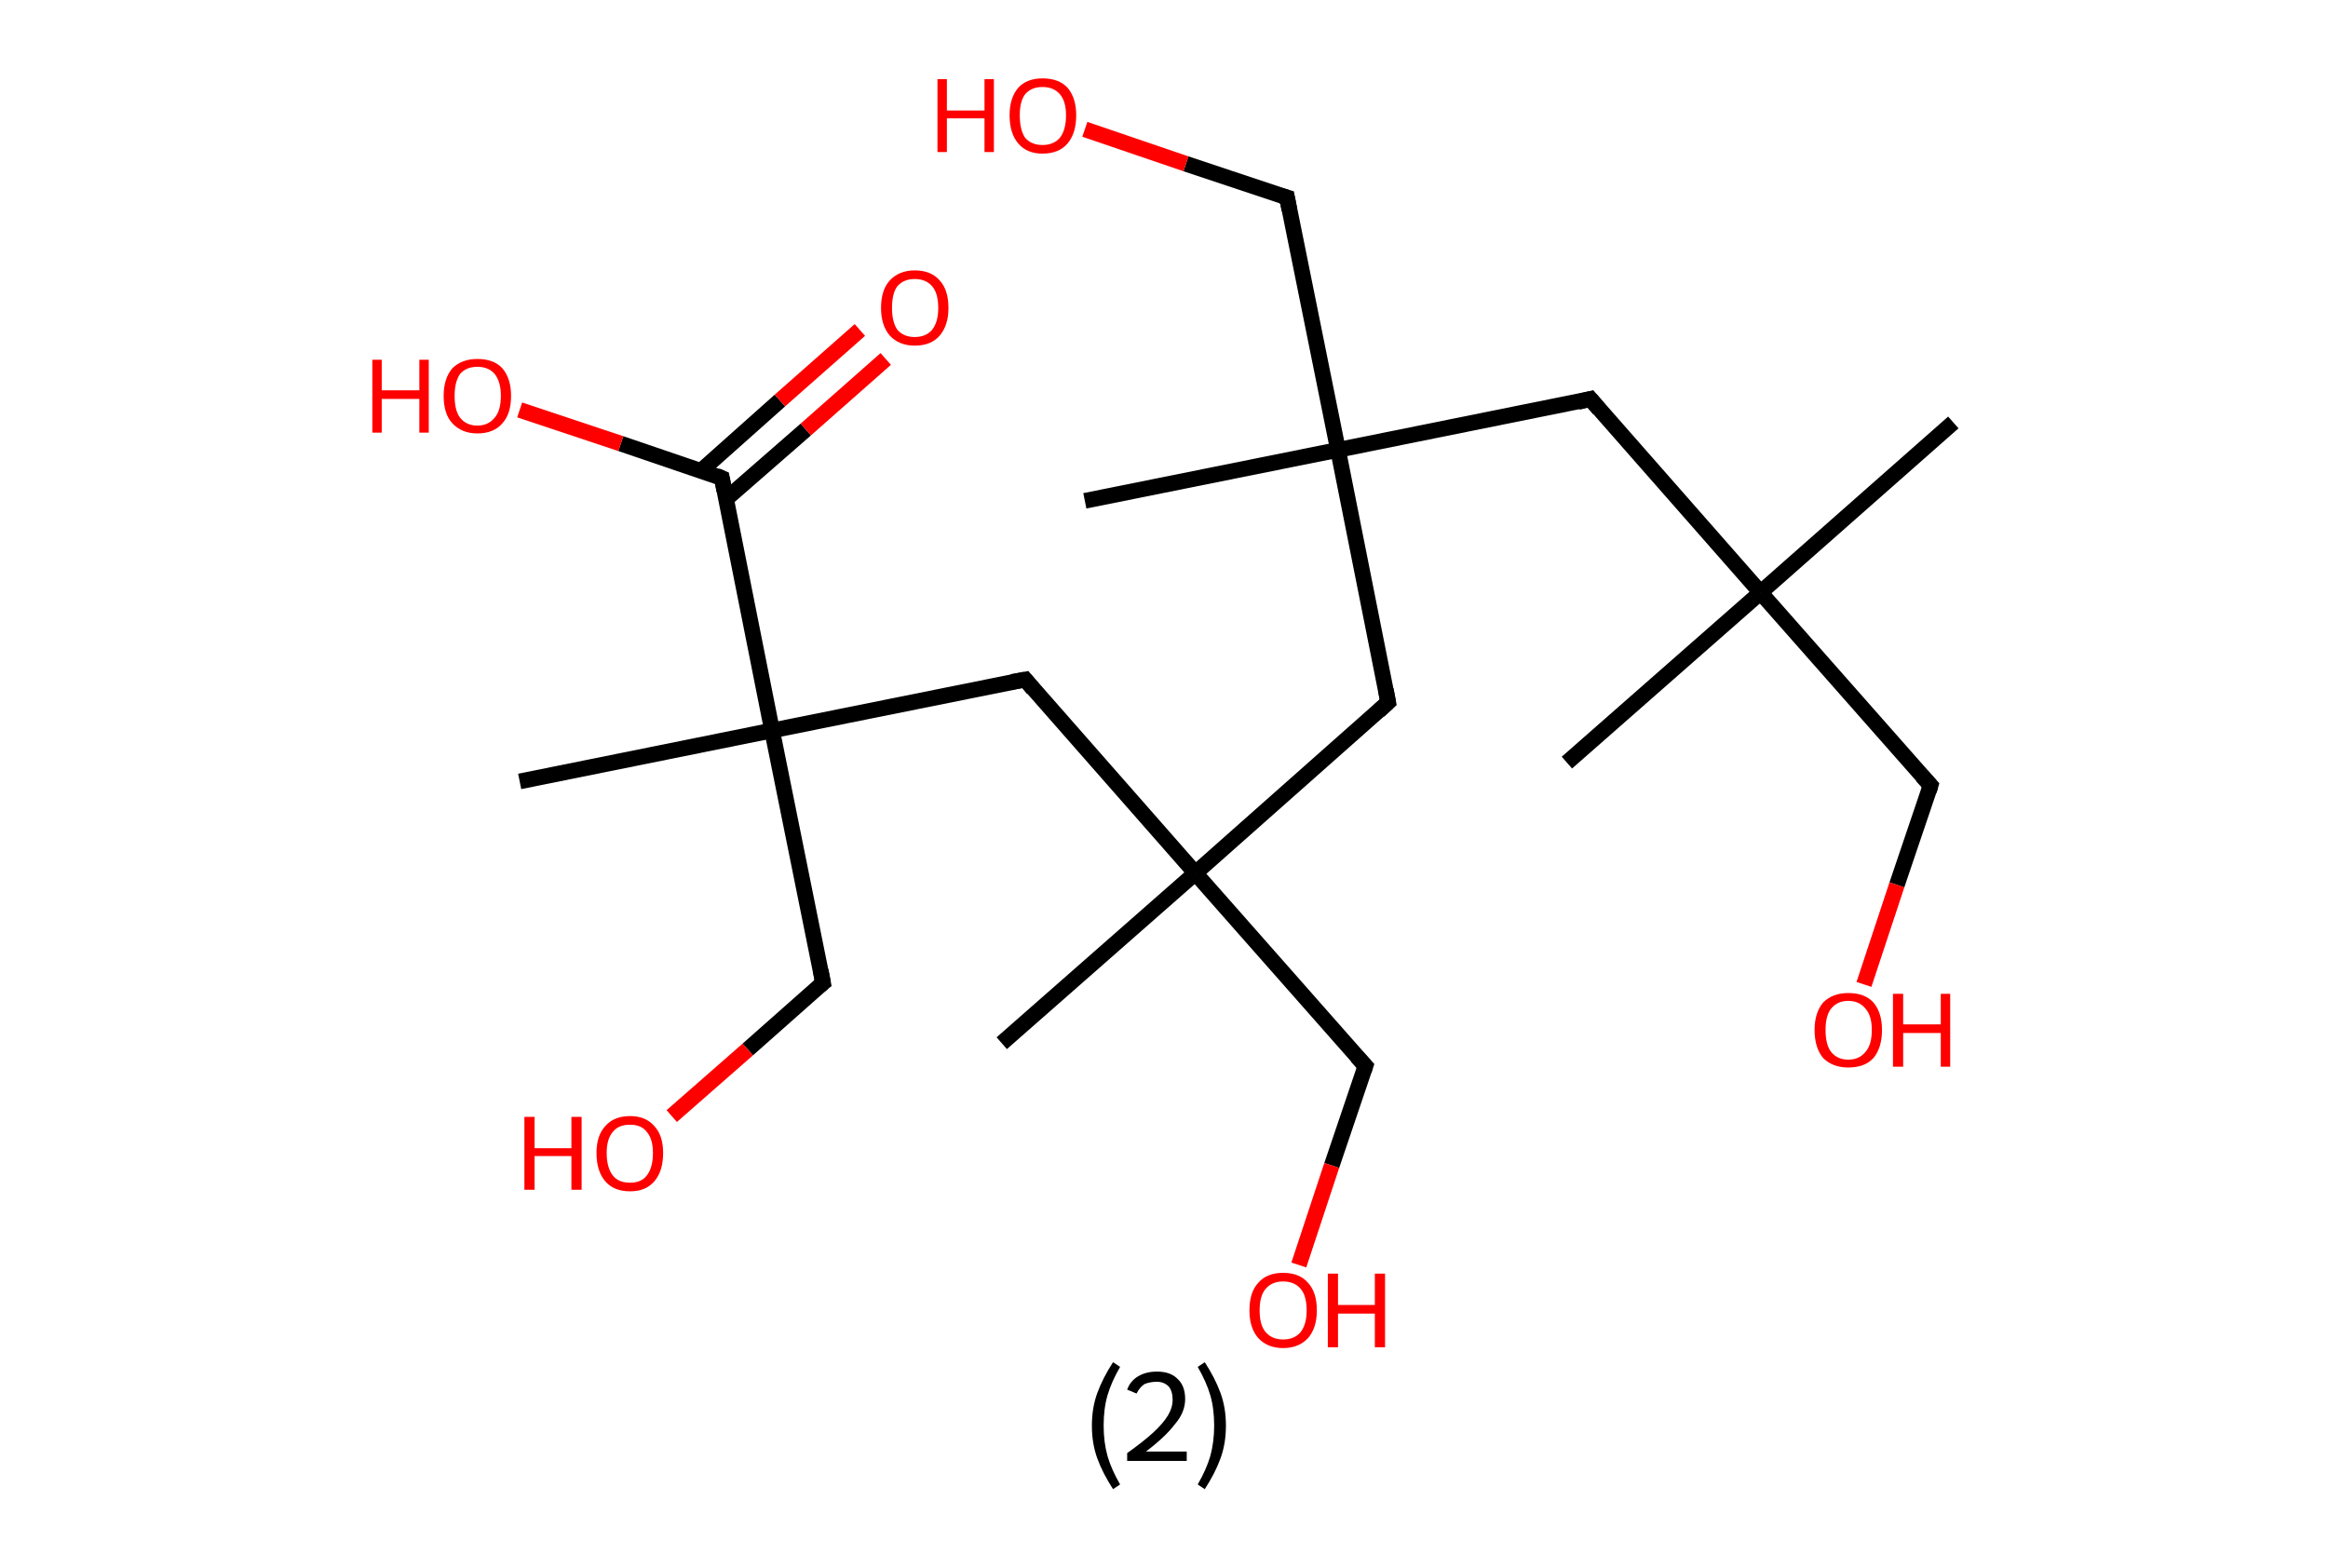 <?xml version='1.0' encoding='ASCII' standalone='yes'?>
<svg xmlns="http://www.w3.org/2000/svg" xmlns:rdkit="http://www.rdkit.org/xml" xmlns:xlink="http://www.w3.org/1999/xlink" version="1.1" baseProfile="full" xml:space="preserve" width="297px" height="200px" viewBox="0 0 297 200">
<!-- END OF HEADER -->
<rect style="opacity:1.0;fill:#FFFFFF;stroke:none" width="297.0" height="200.0" x="0.0" y="0.0"> </rect>
<path class="bond-0 atom-0 atom-1" d="M 249.2,53.9 L 224.6,75.6" style="fill:none;fill-rule:evenodd;stroke:#000000;stroke-width:2.0px;stroke-linecap:butt;stroke-linejoin:miter;stroke-opacity:1"/>
<path class="bond-1 atom-1 atom-2" d="M 224.6,75.6 L 199.9,97.3" style="fill:none;fill-rule:evenodd;stroke:#000000;stroke-width:2.0px;stroke-linecap:butt;stroke-linejoin:miter;stroke-opacity:1"/>
<path class="bond-2 atom-1 atom-3" d="M 224.6,75.6 L 246.3,100.2" style="fill:none;fill-rule:evenodd;stroke:#000000;stroke-width:2.0px;stroke-linecap:butt;stroke-linejoin:miter;stroke-opacity:1"/>
<path class="bond-3 atom-3 atom-4" d="M 246.3,100.2 L 242.0,112.9" style="fill:none;fill-rule:evenodd;stroke:#000000;stroke-width:2.0px;stroke-linecap:butt;stroke-linejoin:miter;stroke-opacity:1"/>
<path class="bond-3 atom-3 atom-4" d="M 242.0,112.9 L 237.8,125.6" style="fill:none;fill-rule:evenodd;stroke:#FF0000;stroke-width:2.0px;stroke-linecap:butt;stroke-linejoin:miter;stroke-opacity:1"/>
<path class="bond-4 atom-1 atom-5" d="M 224.6,75.6 L 202.9,50.9" style="fill:none;fill-rule:evenodd;stroke:#000000;stroke-width:2.0px;stroke-linecap:butt;stroke-linejoin:miter;stroke-opacity:1"/>
<path class="bond-5 atom-5 atom-6" d="M 202.9,50.9 L 170.7,57.4" style="fill:none;fill-rule:evenodd;stroke:#000000;stroke-width:2.0px;stroke-linecap:butt;stroke-linejoin:miter;stroke-opacity:1"/>
<path class="bond-6 atom-6 atom-7" d="M 170.7,57.4 L 138.4,63.9" style="fill:none;fill-rule:evenodd;stroke:#000000;stroke-width:2.0px;stroke-linecap:butt;stroke-linejoin:miter;stroke-opacity:1"/>
<path class="bond-7 atom-6 atom-8" d="M 170.7,57.4 L 164.2,25.2" style="fill:none;fill-rule:evenodd;stroke:#000000;stroke-width:2.0px;stroke-linecap:butt;stroke-linejoin:miter;stroke-opacity:1"/>
<path class="bond-8 atom-8 atom-9" d="M 164.2,25.2 L 151.3,20.9" style="fill:none;fill-rule:evenodd;stroke:#000000;stroke-width:2.0px;stroke-linecap:butt;stroke-linejoin:miter;stroke-opacity:1"/>
<path class="bond-8 atom-8 atom-9" d="M 151.3,20.9 L 138.4,16.5" style="fill:none;fill-rule:evenodd;stroke:#FF0000;stroke-width:2.0px;stroke-linecap:butt;stroke-linejoin:miter;stroke-opacity:1"/>
<path class="bond-9 atom-6 atom-10" d="M 170.7,57.4 L 177.1,89.6" style="fill:none;fill-rule:evenodd;stroke:#000000;stroke-width:2.0px;stroke-linecap:butt;stroke-linejoin:miter;stroke-opacity:1"/>
<path class="bond-10 atom-10 atom-11" d="M 177.1,89.6 L 152.5,111.4" style="fill:none;fill-rule:evenodd;stroke:#000000;stroke-width:2.0px;stroke-linecap:butt;stroke-linejoin:miter;stroke-opacity:1"/>
<path class="bond-11 atom-11 atom-12" d="M 152.5,111.4 L 127.8,133.1" style="fill:none;fill-rule:evenodd;stroke:#000000;stroke-width:2.0px;stroke-linecap:butt;stroke-linejoin:miter;stroke-opacity:1"/>
<path class="bond-12 atom-11 atom-13" d="M 152.5,111.4 L 174.2,136.0" style="fill:none;fill-rule:evenodd;stroke:#000000;stroke-width:2.0px;stroke-linecap:butt;stroke-linejoin:miter;stroke-opacity:1"/>
<path class="bond-13 atom-13 atom-14" d="M 174.2,136.0 L 169.9,148.7" style="fill:none;fill-rule:evenodd;stroke:#000000;stroke-width:2.0px;stroke-linecap:butt;stroke-linejoin:miter;stroke-opacity:1"/>
<path class="bond-13 atom-13 atom-14" d="M 169.9,148.7 L 165.7,161.4" style="fill:none;fill-rule:evenodd;stroke:#FF0000;stroke-width:2.0px;stroke-linecap:butt;stroke-linejoin:miter;stroke-opacity:1"/>
<path class="bond-14 atom-11 atom-15" d="M 152.5,111.4 L 130.8,86.7" style="fill:none;fill-rule:evenodd;stroke:#000000;stroke-width:2.0px;stroke-linecap:butt;stroke-linejoin:miter;stroke-opacity:1"/>
<path class="bond-15 atom-15 atom-16" d="M 130.8,86.7 L 98.5,93.2" style="fill:none;fill-rule:evenodd;stroke:#000000;stroke-width:2.0px;stroke-linecap:butt;stroke-linejoin:miter;stroke-opacity:1"/>
<path class="bond-16 atom-16 atom-17" d="M 98.5,93.2 L 66.3,99.7" style="fill:none;fill-rule:evenodd;stroke:#000000;stroke-width:2.0px;stroke-linecap:butt;stroke-linejoin:miter;stroke-opacity:1"/>
<path class="bond-17 atom-16 atom-18" d="M 98.5,93.2 L 105.0,125.4" style="fill:none;fill-rule:evenodd;stroke:#000000;stroke-width:2.0px;stroke-linecap:butt;stroke-linejoin:miter;stroke-opacity:1"/>
<path class="bond-18 atom-18 atom-19" d="M 105.0,125.4 L 95.4,133.9" style="fill:none;fill-rule:evenodd;stroke:#000000;stroke-width:2.0px;stroke-linecap:butt;stroke-linejoin:miter;stroke-opacity:1"/>
<path class="bond-18 atom-18 atom-19" d="M 95.4,133.9 L 85.7,142.4" style="fill:none;fill-rule:evenodd;stroke:#FF0000;stroke-width:2.0px;stroke-linecap:butt;stroke-linejoin:miter;stroke-opacity:1"/>
<path class="bond-19 atom-16 atom-20" d="M 98.5,93.2 L 92.1,61.0" style="fill:none;fill-rule:evenodd;stroke:#000000;stroke-width:2.0px;stroke-linecap:butt;stroke-linejoin:miter;stroke-opacity:1"/>
<path class="bond-20 atom-20 atom-21" d="M 92.6,63.7 L 102.8,54.8" style="fill:none;fill-rule:evenodd;stroke:#000000;stroke-width:2.0px;stroke-linecap:butt;stroke-linejoin:miter;stroke-opacity:1"/>
<path class="bond-20 atom-20 atom-21" d="M 102.8,54.8 L 113.0,45.8" style="fill:none;fill-rule:evenodd;stroke:#FF0000;stroke-width:2.0px;stroke-linecap:butt;stroke-linejoin:miter;stroke-opacity:1"/>
<path class="bond-20 atom-20 atom-21" d="M 89.4,60.1 L 99.5,51.1" style="fill:none;fill-rule:evenodd;stroke:#000000;stroke-width:2.0px;stroke-linecap:butt;stroke-linejoin:miter;stroke-opacity:1"/>
<path class="bond-20 atom-20 atom-21" d="M 99.5,51.1 L 109.7,42.1" style="fill:none;fill-rule:evenodd;stroke:#FF0000;stroke-width:2.0px;stroke-linecap:butt;stroke-linejoin:miter;stroke-opacity:1"/>
<path class="bond-21 atom-20 atom-22" d="M 92.1,61.0 L 79.2,56.6" style="fill:none;fill-rule:evenodd;stroke:#000000;stroke-width:2.0px;stroke-linecap:butt;stroke-linejoin:miter;stroke-opacity:1"/>
<path class="bond-21 atom-20 atom-22" d="M 79.2,56.6 L 66.3,52.3" style="fill:none;fill-rule:evenodd;stroke:#FF0000;stroke-width:2.0px;stroke-linecap:butt;stroke-linejoin:miter;stroke-opacity:1"/>
<path d="M 245.2,99.0 L 246.3,100.2 L 246.1,100.9" style="fill:none;stroke:#000000;stroke-width:2.0px;stroke-linecap:butt;stroke-linejoin:miter;stroke-opacity:1;"/>
<path d="M 204.0,52.2 L 202.9,50.9 L 201.3,51.3" style="fill:none;stroke:#000000;stroke-width:2.0px;stroke-linecap:butt;stroke-linejoin:miter;stroke-opacity:1;"/>
<path d="M 164.5,26.8 L 164.2,25.2 L 163.5,25.0" style="fill:none;stroke:#000000;stroke-width:2.0px;stroke-linecap:butt;stroke-linejoin:miter;stroke-opacity:1;"/>
<path d="M 176.8,88.0 L 177.1,89.6 L 175.9,90.7" style="fill:none;stroke:#000000;stroke-width:2.0px;stroke-linecap:butt;stroke-linejoin:miter;stroke-opacity:1;"/>
<path d="M 173.1,134.8 L 174.2,136.0 L 174.0,136.6" style="fill:none;stroke:#000000;stroke-width:2.0px;stroke-linecap:butt;stroke-linejoin:miter;stroke-opacity:1;"/>
<path d="M 131.8,87.9 L 130.8,86.7 L 129.1,87.0" style="fill:none;stroke:#000000;stroke-width:2.0px;stroke-linecap:butt;stroke-linejoin:miter;stroke-opacity:1;"/>
<path d="M 104.7,123.8 L 105.0,125.4 L 104.5,125.8" style="fill:none;stroke:#000000;stroke-width:2.0px;stroke-linecap:butt;stroke-linejoin:miter;stroke-opacity:1;"/>
<path d="M 92.4,62.6 L 92.1,61.0 L 91.4,60.7" style="fill:none;stroke:#000000;stroke-width:2.0px;stroke-linecap:butt;stroke-linejoin:miter;stroke-opacity:1;"/>
<path class="atom-4" d="M 231.5 131.4 Q 231.5 129.2, 232.6 127.9 Q 233.8 126.7, 235.8 126.7 Q 237.9 126.7, 239.0 127.9 Q 240.1 129.2, 240.1 131.4 Q 240.1 133.7, 239.0 135.0 Q 237.9 136.2, 235.8 136.2 Q 233.8 136.2, 232.6 135.0 Q 231.5 133.7, 231.5 131.4 M 235.8 135.2 Q 237.2 135.2, 238.0 134.2 Q 238.8 133.3, 238.8 131.4 Q 238.8 129.6, 238.0 128.7 Q 237.2 127.7, 235.8 127.7 Q 234.4 127.7, 233.6 128.7 Q 232.9 129.6, 232.9 131.4 Q 232.9 133.3, 233.6 134.2 Q 234.4 135.2, 235.8 135.2 " fill="#FF0000"/>
<path class="atom-4" d="M 241.5 126.8 L 242.8 126.8 L 242.8 130.7 L 247.6 130.7 L 247.6 126.8 L 248.8 126.8 L 248.8 136.1 L 247.6 136.1 L 247.6 131.8 L 242.8 131.8 L 242.8 136.1 L 241.5 136.1 L 241.5 126.8 " fill="#FF0000"/>
<path class="atom-9" d="M 119.6 10.1 L 120.8 10.1 L 120.8 14.1 L 125.6 14.1 L 125.6 10.1 L 126.8 10.1 L 126.8 19.4 L 125.6 19.4 L 125.6 15.1 L 120.8 15.1 L 120.8 19.4 L 119.6 19.4 L 119.6 10.1 " fill="#FF0000"/>
<path class="atom-9" d="M 128.8 14.7 Q 128.8 12.5, 129.9 11.2 Q 131.0 10.0, 133.0 10.0 Q 135.1 10.0, 136.2 11.2 Q 137.3 12.5, 137.3 14.7 Q 137.3 17.0, 136.2 18.3 Q 135.1 19.6, 133.0 19.6 Q 131.0 19.6, 129.9 18.3 Q 128.8 17.0, 128.8 14.7 M 133.0 18.5 Q 134.4 18.5, 135.2 17.6 Q 136.0 16.6, 136.0 14.7 Q 136.0 12.9, 135.2 12.0 Q 134.4 11.1, 133.0 11.1 Q 131.6 11.1, 130.8 12.0 Q 130.1 12.9, 130.1 14.7 Q 130.1 16.6, 130.8 17.6 Q 131.6 18.5, 133.0 18.5 " fill="#FF0000"/>
<path class="atom-14" d="M 159.4 167.2 Q 159.4 164.9, 160.5 163.7 Q 161.6 162.4, 163.7 162.4 Q 165.8 162.4, 166.9 163.7 Q 168.0 164.9, 168.0 167.2 Q 168.0 169.4, 166.9 170.7 Q 165.7 172.0, 163.7 172.0 Q 161.7 172.0, 160.5 170.7 Q 159.4 169.4, 159.4 167.2 M 163.7 170.9 Q 165.1 170.9, 165.9 170.0 Q 166.7 169.0, 166.7 167.2 Q 166.7 165.3, 165.9 164.4 Q 165.1 163.5, 163.7 163.5 Q 162.3 163.5, 161.5 164.4 Q 160.7 165.3, 160.7 167.2 Q 160.7 169.1, 161.5 170.0 Q 162.3 170.9, 163.7 170.9 " fill="#FF0000"/>
<path class="atom-14" d="M 169.4 162.5 L 170.7 162.5 L 170.7 166.5 L 175.4 166.5 L 175.4 162.5 L 176.7 162.5 L 176.7 171.9 L 175.4 171.9 L 175.4 167.6 L 170.7 167.6 L 170.7 171.9 L 169.4 171.9 L 169.4 162.5 " fill="#FF0000"/>
<path class="atom-19" d="M 66.9 142.5 L 68.2 142.5 L 68.2 146.5 L 72.9 146.5 L 72.9 142.5 L 74.2 142.5 L 74.2 151.8 L 72.9 151.8 L 72.9 147.5 L 68.2 147.5 L 68.2 151.8 L 66.9 151.8 L 66.9 142.5 " fill="#FF0000"/>
<path class="atom-19" d="M 76.1 147.1 Q 76.1 144.9, 77.2 143.7 Q 78.3 142.4, 80.4 142.4 Q 82.4 142.4, 83.5 143.7 Q 84.6 144.9, 84.6 147.1 Q 84.6 149.4, 83.5 150.7 Q 82.4 152.0, 80.4 152.0 Q 78.3 152.0, 77.2 150.7 Q 76.1 149.4, 76.1 147.1 M 80.4 150.9 Q 81.8 150.9, 82.5 150.0 Q 83.3 149.0, 83.3 147.1 Q 83.3 145.3, 82.5 144.4 Q 81.8 143.5, 80.4 143.5 Q 78.9 143.5, 78.2 144.4 Q 77.4 145.3, 77.4 147.1 Q 77.4 149.0, 78.2 150.0 Q 78.9 150.9, 80.4 150.9 " fill="#FF0000"/>
<path class="atom-21" d="M 112.4 39.3 Q 112.4 37.0, 113.5 35.8 Q 114.7 34.5, 116.7 34.5 Q 118.8 34.5, 119.9 35.8 Q 121.0 37.0, 121.0 39.3 Q 121.0 41.5, 119.9 42.8 Q 118.8 44.1, 116.7 44.1 Q 114.7 44.1, 113.5 42.8 Q 112.4 41.5, 112.4 39.3 M 116.7 43.0 Q 118.1 43.0, 118.9 42.1 Q 119.7 41.1, 119.7 39.3 Q 119.7 37.4, 118.9 36.5 Q 118.1 35.6, 116.7 35.6 Q 115.3 35.6, 114.5 36.5 Q 113.8 37.4, 113.8 39.3 Q 113.8 41.1, 114.5 42.1 Q 115.3 43.0, 116.7 43.0 " fill="#FF0000"/>
<path class="atom-22" d="M 47.5 45.9 L 48.7 45.9 L 48.7 49.8 L 53.5 49.8 L 53.5 45.9 L 54.7 45.9 L 54.7 55.2 L 53.5 55.2 L 53.5 50.9 L 48.7 50.9 L 48.7 55.2 L 47.5 55.2 L 47.5 45.9 " fill="#FF0000"/>
<path class="atom-22" d="M 56.6 50.5 Q 56.6 48.3, 57.7 47.0 Q 58.9 45.8, 60.9 45.8 Q 63.0 45.8, 64.1 47.0 Q 65.2 48.3, 65.2 50.5 Q 65.2 52.8, 64.1 54.0 Q 63.0 55.3, 60.9 55.3 Q 58.9 55.3, 57.7 54.0 Q 56.6 52.8, 56.6 50.5 M 60.9 54.3 Q 62.3 54.3, 63.1 53.3 Q 63.9 52.4, 63.9 50.5 Q 63.9 48.7, 63.1 47.7 Q 62.3 46.8, 60.9 46.8 Q 59.5 46.8, 58.7 47.7 Q 58.0 48.7, 58.0 50.5 Q 58.0 52.4, 58.7 53.3 Q 59.5 54.3, 60.9 54.3 " fill="#FF0000"/>
<path class="legend" d="M 139.3 181.9 Q 139.3 179.6, 140.0 177.7 Q 140.7 175.8, 142.0 173.8 L 142.9 174.4 Q 141.8 176.3, 141.3 178.0 Q 140.8 179.7, 140.8 181.9 Q 140.8 184.0, 141.3 185.8 Q 141.8 187.5, 142.9 189.4 L 142.0 190.0 Q 140.7 188.0, 140.0 186.1 Q 139.3 184.2, 139.3 181.9 " fill="#000000"/>
<path class="legend" d="M 143.8 177.3 Q 144.2 176.2, 145.2 175.6 Q 146.2 175.0, 147.6 175.0 Q 149.3 175.0, 150.2 175.9 Q 151.2 176.8, 151.2 178.5 Q 151.2 180.2, 149.9 181.7 Q 148.7 183.3, 146.2 185.2 L 151.4 185.2 L 151.4 186.4 L 143.8 186.4 L 143.8 185.4 Q 145.9 183.9, 147.1 182.8 Q 148.4 181.6, 149.0 180.6 Q 149.6 179.6, 149.6 178.6 Q 149.6 177.5, 149.1 176.9 Q 148.5 176.3, 147.6 176.3 Q 146.7 176.3, 146.0 176.6 Q 145.4 177.0, 145.0 177.8 L 143.8 177.3 " fill="#000000"/>
<path class="legend" d="M 156.4 181.9 Q 156.4 184.2, 155.7 186.1 Q 155.0 188.0, 153.7 190.0 L 152.8 189.4 Q 153.9 187.5, 154.4 185.8 Q 154.9 184.0, 154.9 181.9 Q 154.9 179.7, 154.4 178.0 Q 153.9 176.3, 152.8 174.4 L 153.7 173.8 Q 155.0 175.8, 155.7 177.7 Q 156.4 179.6, 156.4 181.9 " fill="#000000"/>
</svg>
